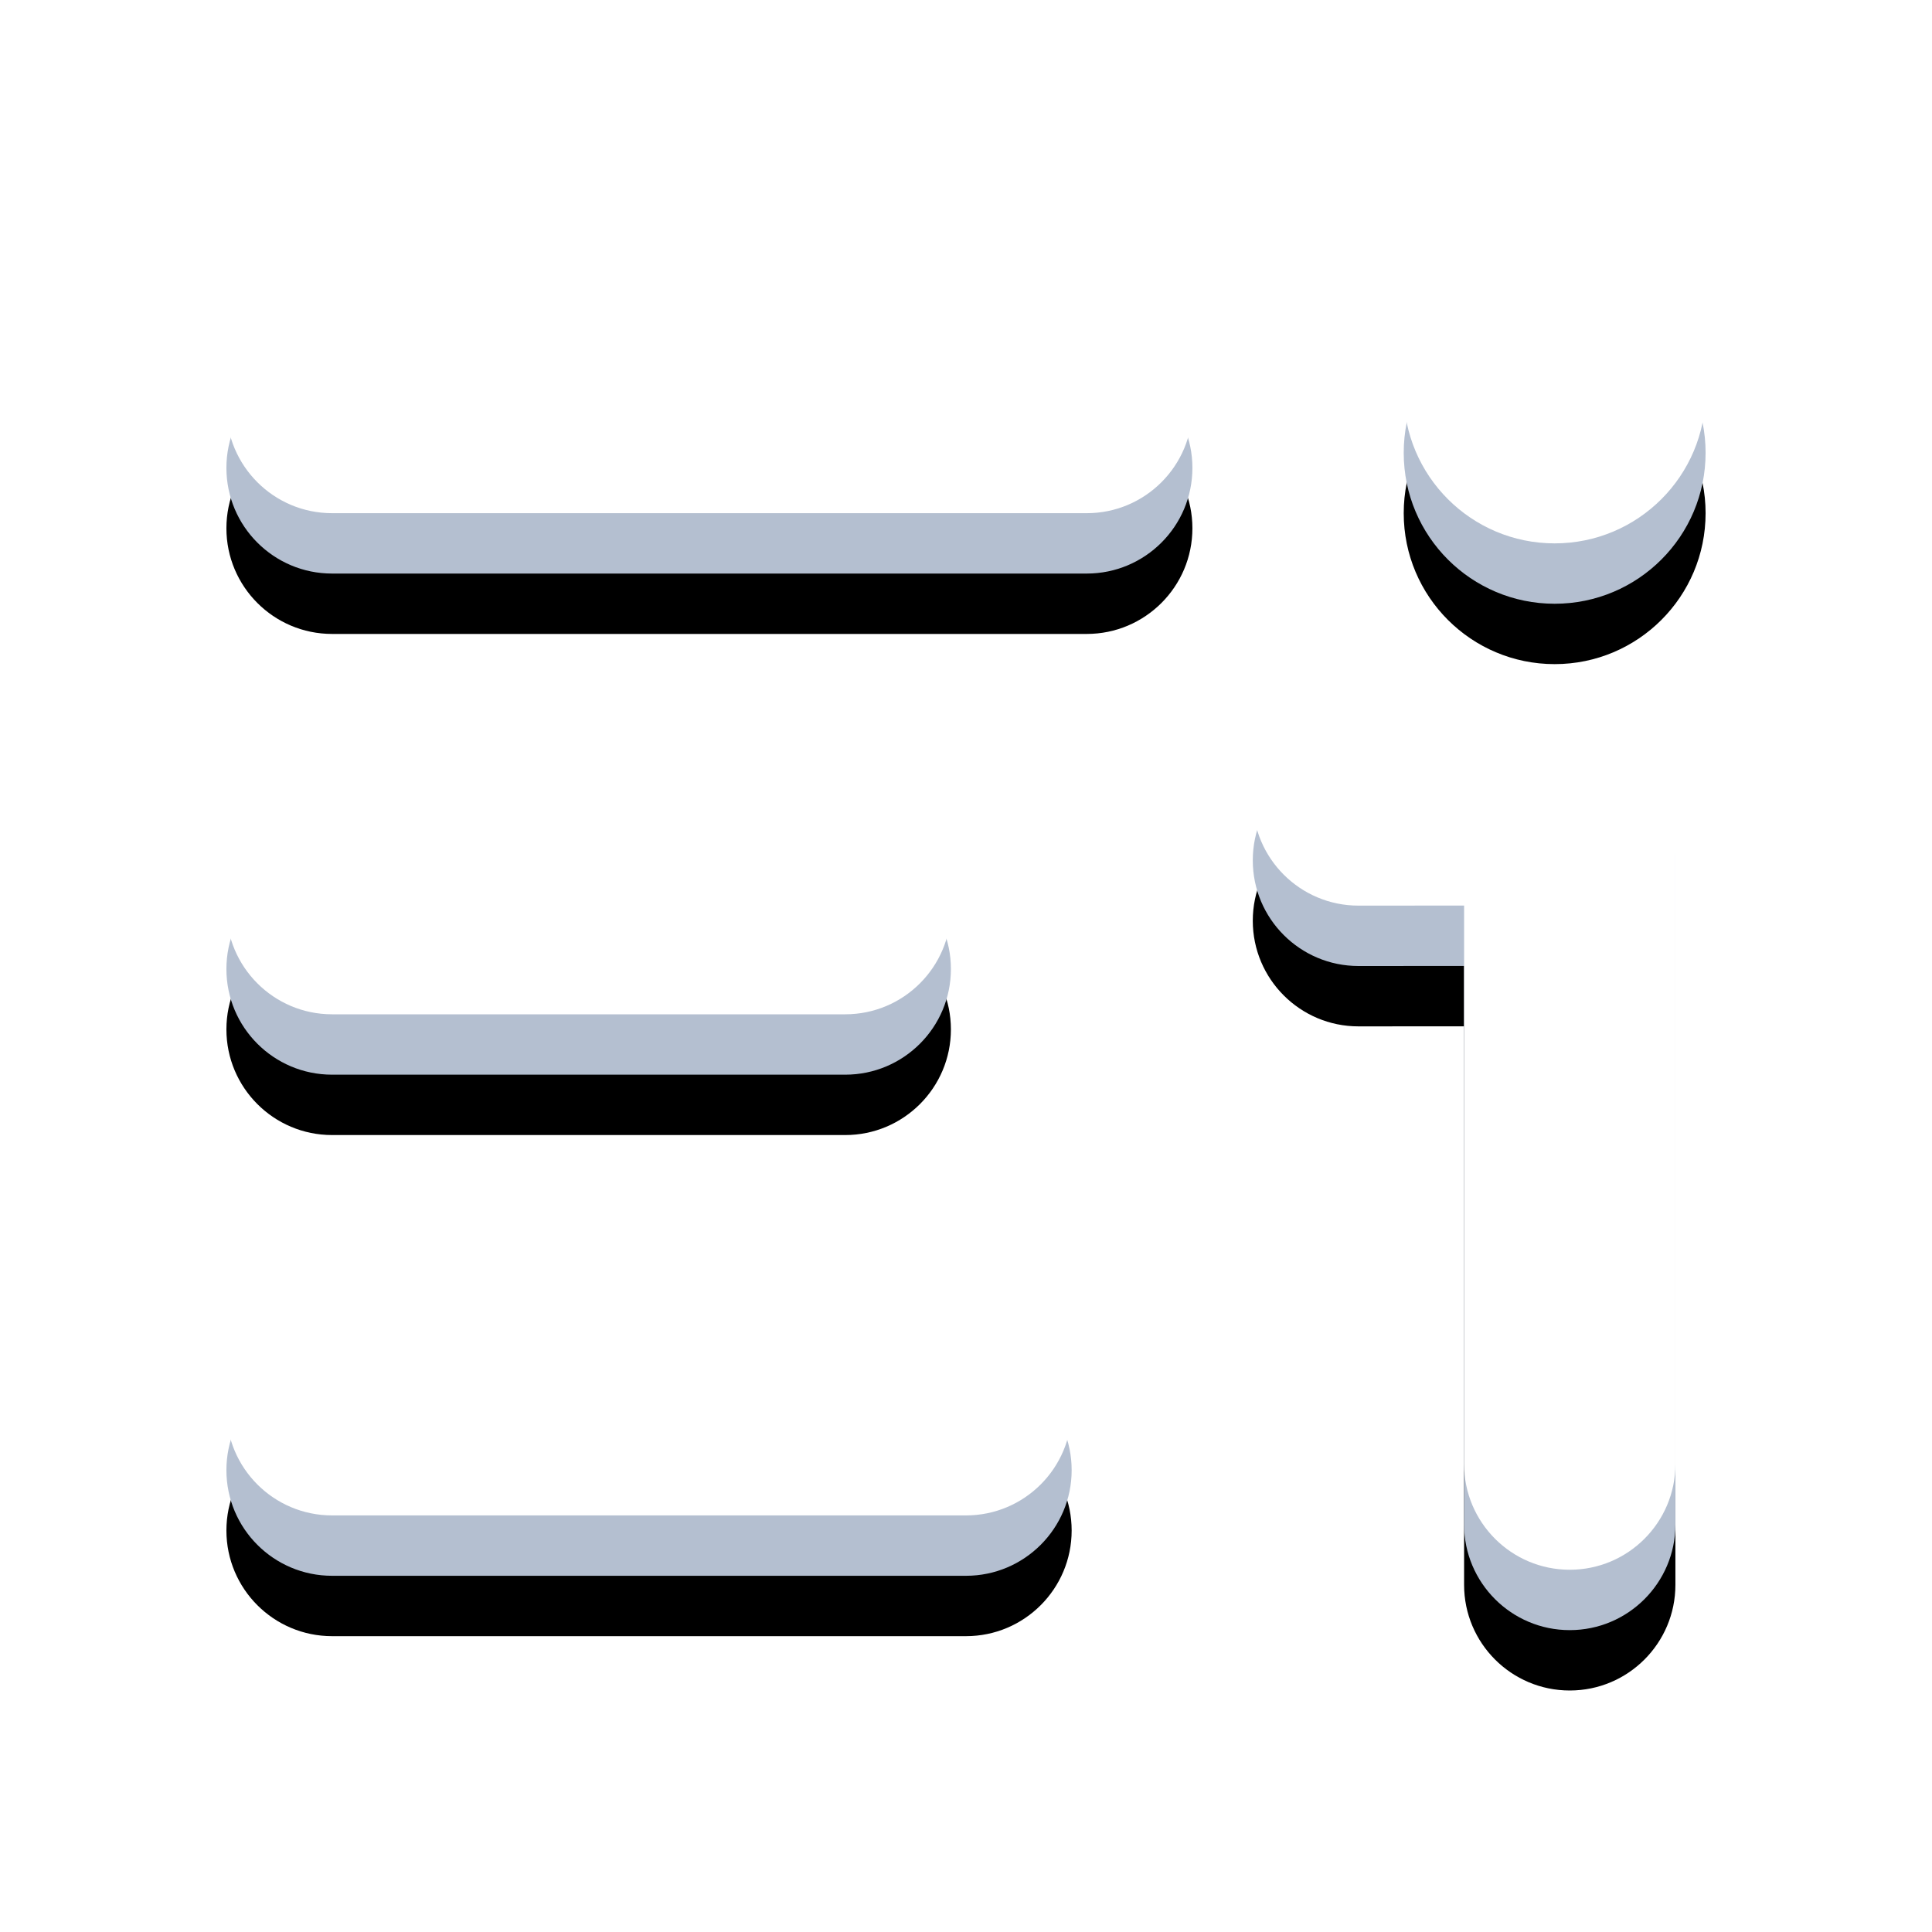 <?xml version="1.0" encoding="UTF-8"?>
<svg width="32px" height="32px" viewBox="0 0 32 32" version="1.1" xmlns="http://www.w3.org/2000/svg" xmlns:xlink="http://www.w3.org/1999/xlink">
    <title>icon_details</title>
    <defs>
        <path d="M5.5,6 L18,6 C18.966,6 19.75,6.784 19.75,7.75 C19.75,8.716 18.966,9.5 18,9.5 L5.5,9.5 C4.534,9.5 3.75,8.716 3.75,7.75 C3.75,6.784 4.534,6 5.5,6 Z M5.5,14.3 L14,14.3 C14.966,14.3 15.75,15.084 15.75,16.05 C15.75,17.016 14.966,17.8 14,17.8 L5.5,17.8 C4.534,17.8 3.75,17.016 3.75,16.05 C3.75,15.084 4.534,14.3 5.5,14.3 Z M5.5,22.6 L16,22.6 C16.966,22.6 17.75,23.384 17.75,24.35 C17.75,25.316 16.966,26.1 16,26.1 L5.5,26.1 C4.534,26.1 3.75,25.316 3.75,24.35 C3.75,23.384 4.534,22.6 5.5,22.6 Z M26,12.5 C26.966,12.5 27.75,13.284 27.75,14.25 L27.75,25.25 C27.75,26.216 26.966,27 26,27 C25.034,27 24.25,26.216 24.25,25.25 L24.25,15.999 L22.5,16 C21.534,16 20.75,15.216 20.75,14.25 C20.75,13.284 21.534,12.5 22.5,12.5 L26,12.5 Z M25.75,10 C27.131,10 28.25,8.881 28.25,7.5 C28.25,6.119 27.131,5 25.75,5 C24.369,5 23.25,6.119 23.25,7.5 C23.25,8.881 24.369,10 25.75,10 Z" id="path-1"></path>
        <filter x="-8.2%" y="-4.5%" width="116.3%" height="118.2%" filterUnits="objectBoundingBox" id="filter-2">
            <feOffset dx="0" dy="1" in="SourceAlpha" result="shadowOffsetOuter1"></feOffset>
            <feGaussianBlur stdDeviation="0.5" in="shadowOffsetOuter1" result="shadowBlurOuter1"></feGaussianBlur>
            <feColorMatrix values="0 0 0 0 0   0 0 0 0 0   0 0 0 0 0  0 0 0 0.2 0" type="matrix" in="shadowBlurOuter1"></feColorMatrix>
        </filter>
    </defs>
    <g id="icon_details" stroke="none" stroke-width="1" fill="none" fill-rule="evenodd">
        <rect id="矩形" opacity="0.3" x="0" y="0" width="32" height="32"></rect>
        <g id="形状结合">
            <use fill="black" fill-opacity="1" filter="url(#filter-2)" xlink:href="#path-1"></use>
            <use fill="#B4BFD0" fill-rule="evenodd" xlink:href="#path-1"></use>
        </g>
        <path d="M5.5,5 L18,5 C18.966,5 19.75,5.784 19.75,6.75 C19.75,7.716 18.966,8.5 18,8.5 L5.5,8.5 C4.534,8.5 3.75,7.716 3.75,6.75 C3.75,5.784 4.534,5 5.5,5 Z M5.5,13.3 L14,13.3 C14.966,13.3 15.75,14.084 15.75,15.05 C15.75,16.016 14.966,16.8 14,16.8 L5.5,16.8 C4.534,16.8 3.75,16.016 3.75,15.05 C3.75,14.084 4.534,13.3 5.5,13.3 Z M5.5,21.6 L16,21.6 C16.966,21.6 17.75,22.384 17.75,23.35 C17.75,24.316 16.966,25.1 16,25.1 L5.5,25.1 C4.534,25.1 3.75,24.316 3.75,23.35 C3.75,22.384 4.534,21.6 5.5,21.6 Z M26,11.5 C26.966,11.5 27.75,12.284 27.75,13.25 L27.75,24.25 C27.75,25.216 26.966,26 26,26 C25.034,26 24.25,25.216 24.25,24.25 L24.25,14.999 L22.5,15 C21.534,15 20.75,14.216 20.75,13.25 C20.75,12.284 21.534,11.5 22.5,11.5 L26,11.5 Z M25.75,9 C27.131,9 28.25,7.881 28.25,6.5 C28.25,5.119 27.131,4 25.75,4 C24.369,4 23.25,5.119 23.25,6.5 C23.25,7.881 24.369,9 25.75,9 Z" id="形状结合" fill="#FFFFFF"></path>
    </g>
</svg>